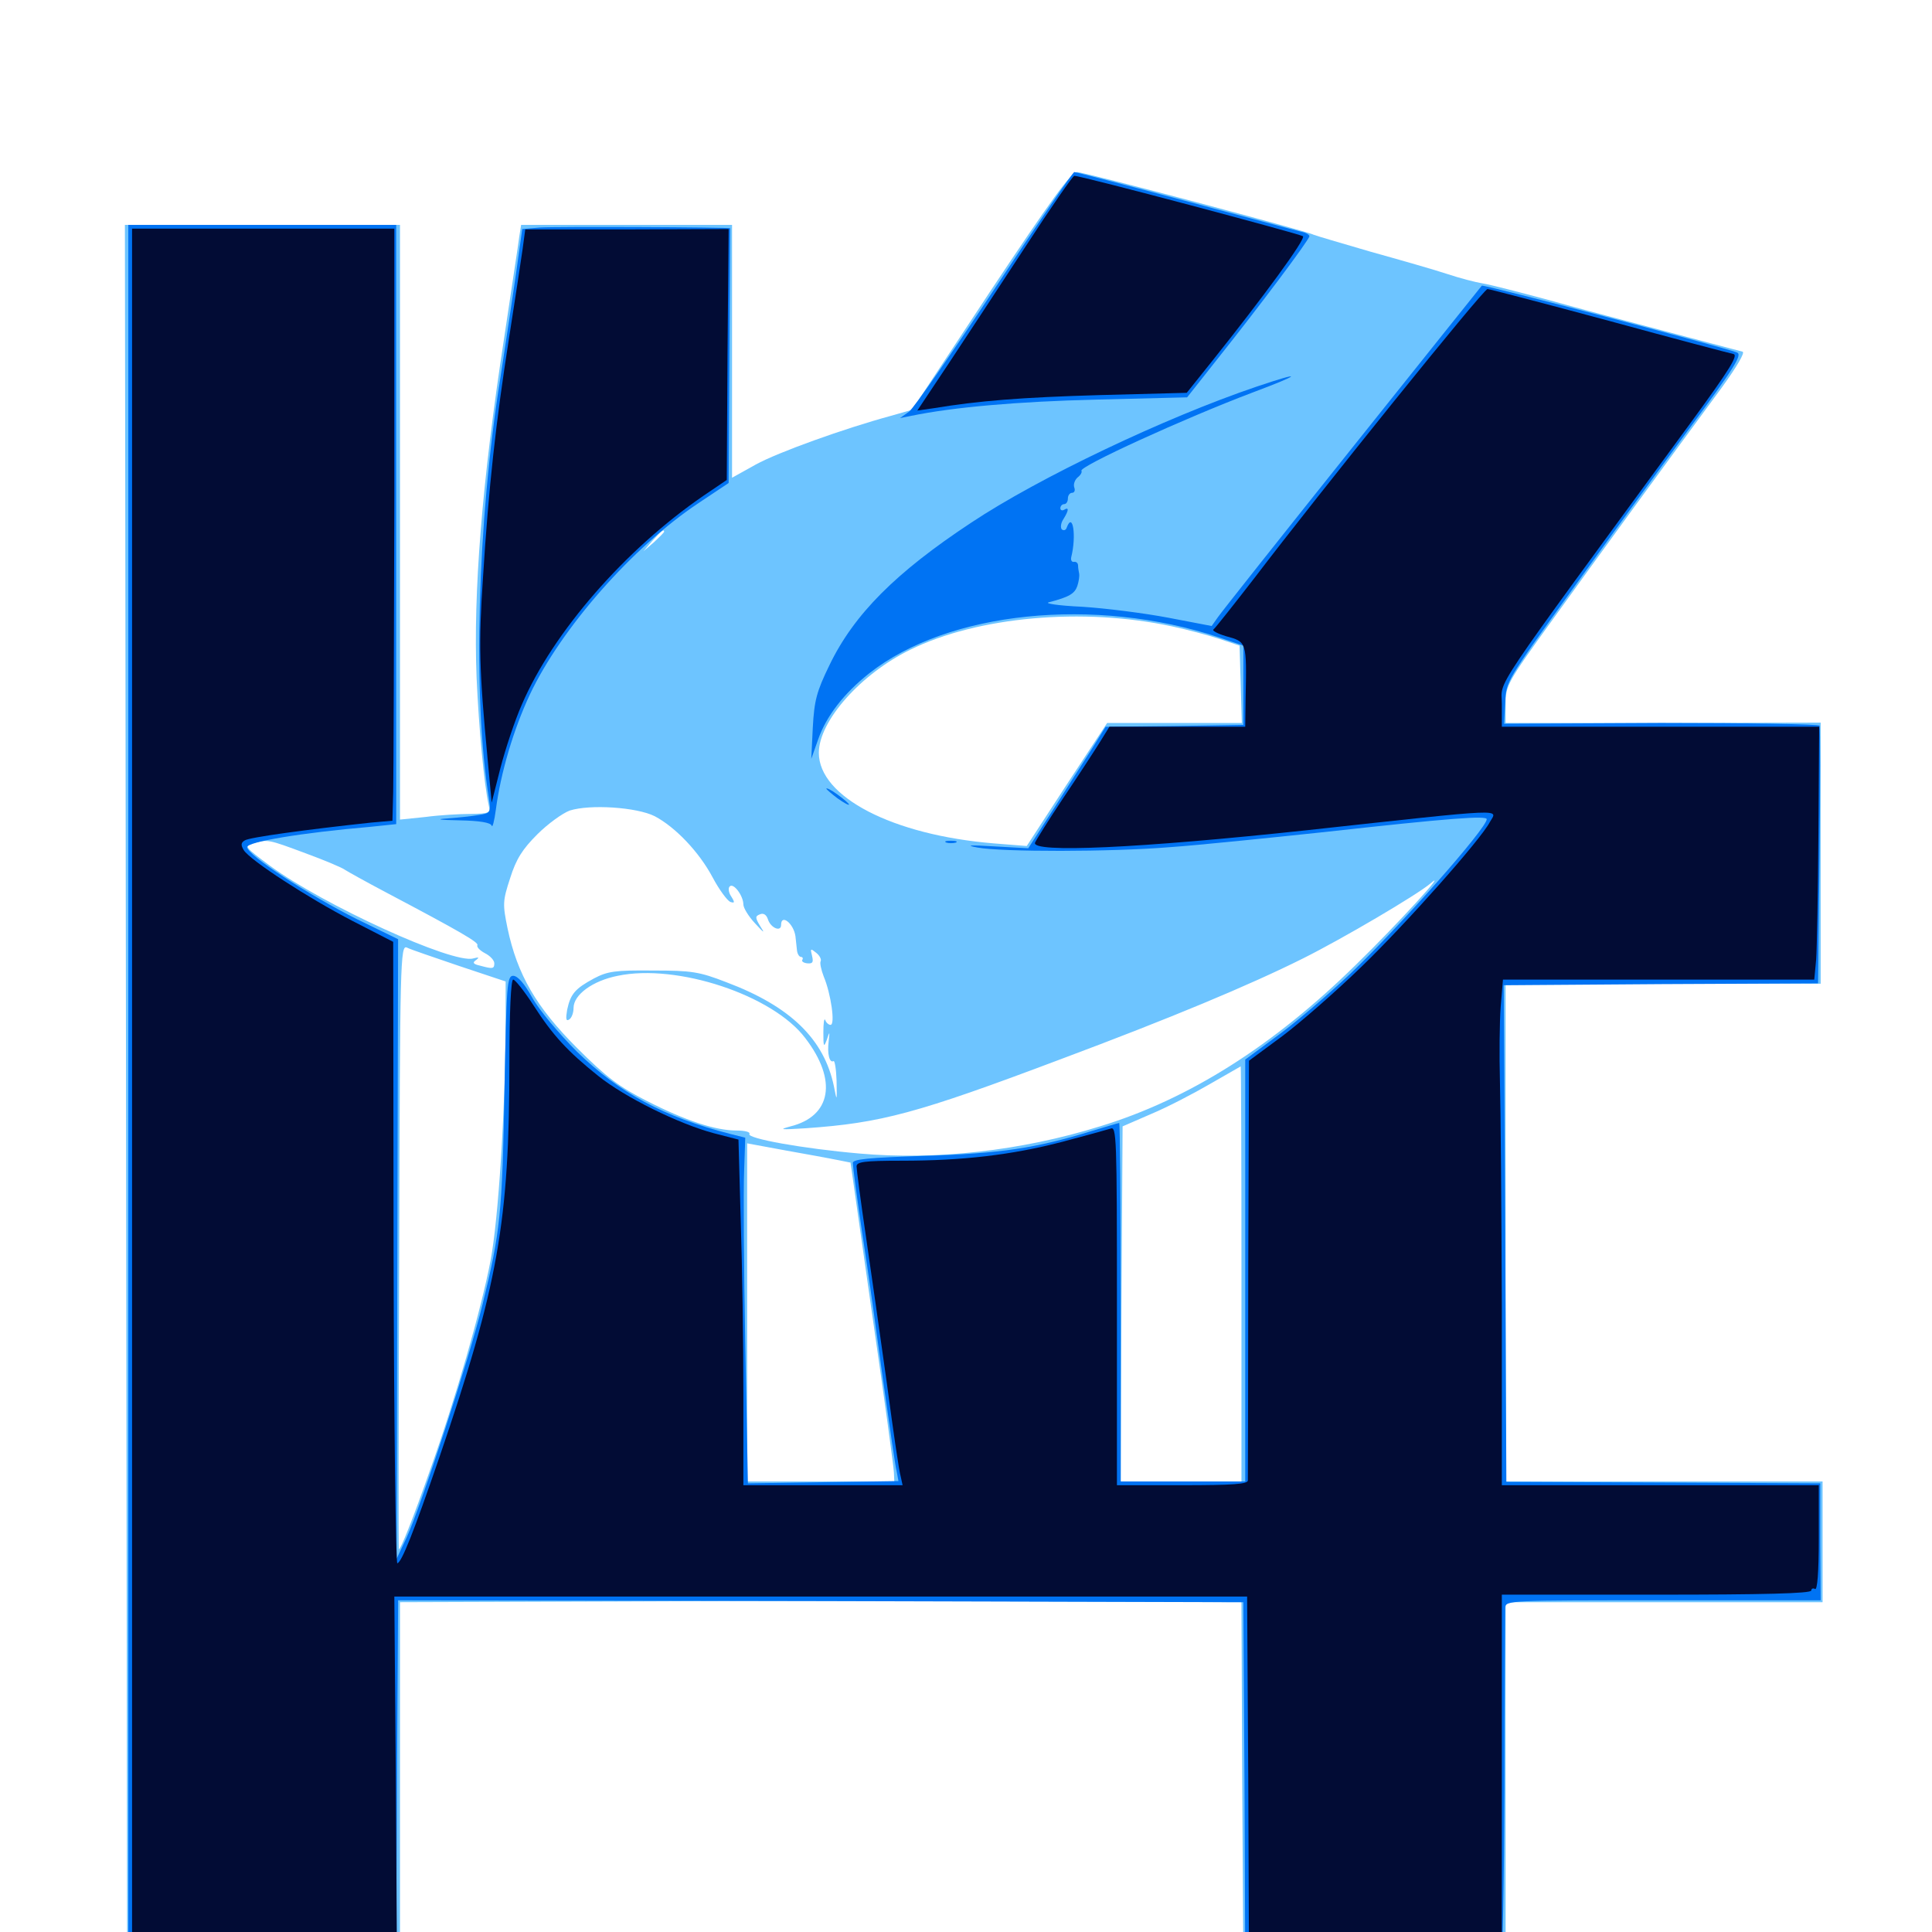 <svg xmlns="http://www.w3.org/2000/svg" viewBox="0 -1000 1000 1000">
	<path fill="#6dc4ff" d="M512.695 -849.414L472.07 -787.891L461.133 -784.766C436.719 -778.125 402.539 -765.82 391.211 -759.57L378.906 -752.734V-818.164V-883.594H324.219H269.727L268.75 -877.344C268.359 -873.828 264.648 -850.195 260.938 -825C249.414 -750.195 244.922 -693.164 246.68 -649.219C247.852 -623.047 250.586 -593.75 252.93 -583.398C253.906 -579.102 253.32 -578.906 243.75 -578.711C238.086 -578.711 227.539 -578.125 220.312 -577.148L207.031 -575.781V-729.688V-883.594H135.742H64.648L65.234 -433.984L65.82 15.82L136.523 16.406L207.031 16.797V-76.953V-170.703L323.828 -171.094C387.891 -171.484 485.938 -171.484 541.406 -171.094L642.578 -170.703L642.969 -77.344L643.555 15.82L711.523 16.406L779.297 16.797V-76.953V-170.703H861.328H943.359V-201.953V-233.203H861.328H779.297V-362.109V-491.016H860.938L942.383 -490.82V-558.398V-625.977L860.938 -625.781H779.297V-635.547C779.297 -645.117 780.078 -646.68 803.516 -679.102C826.562 -711.133 862.695 -760.742 891.211 -799.414C899.219 -810.547 903.32 -817.578 901.953 -817.969C900.586 -818.359 883.594 -822.852 864.258 -827.93C844.922 -833.008 816.797 -840.43 801.562 -844.727C786.328 -848.828 771.094 -852.734 767.383 -853.32C763.672 -853.906 755.469 -856.055 749.023 -858.203C742.578 -860.352 724.805 -865.43 709.375 -869.727C693.945 -874.219 680.664 -878.125 679.883 -878.516C676.953 -880.273 561.328 -910.938 557.422 -910.938C554.492 -910.938 543.75 -896.094 512.695 -849.414ZM343.75 -724.805C343.75 -724.414 341.406 -722.07 338.477 -719.336L333.008 -714.648L337.695 -720.117C342.188 -725 343.75 -726.367 343.75 -724.805ZM606.641 -675.781C614.062 -674.219 625.195 -671.289 631.055 -669.336L641.602 -665.82L642.188 -645.898L642.773 -625.781H607.812H573.047L552.148 -593.945L531.445 -562.109L514.258 -563.477C462.109 -567.773 423.828 -587.5 423.828 -610.352C423.828 -626.758 445.508 -651.172 471.094 -663.672C505.859 -680.859 560.742 -685.742 606.641 -675.781ZM338.867 -577.539C349.609 -571.875 361.914 -558.984 368.945 -545.703C372.266 -539.453 376.367 -533.984 377.93 -533.203C380.273 -532.422 380.469 -532.812 378.516 -535.938C377.148 -537.891 376.758 -540.43 377.734 -541.211C379.688 -543.164 384.766 -536.328 384.766 -531.836C384.766 -530.078 387.5 -525.586 390.82 -522.07C395.508 -516.992 396.094 -516.602 393.555 -520.508C390.82 -525 390.82 -525.781 393.359 -526.758C395.117 -527.539 396.68 -526.562 397.461 -524.219C398.828 -519.727 404.297 -517.383 404.297 -521.289C404.297 -527.148 410.742 -522.07 411.719 -515.43C411.914 -513.281 412.305 -509.961 412.5 -508.203C412.695 -506.25 413.672 -504.688 414.648 -504.688C415.43 -504.688 415.82 -503.906 415.234 -503.125C414.844 -502.344 416.016 -501.562 417.969 -501.367C420.703 -501.172 421.094 -501.953 420.312 -505.273C419.336 -509.18 419.531 -509.18 422.461 -506.836C424.219 -505.469 425.195 -503.516 424.805 -502.539C424.219 -501.758 425 -498.047 426.367 -494.531C430.078 -485.742 432.422 -469.531 429.883 -469.531C428.906 -469.531 427.539 -470.703 427.148 -472.07C426.562 -473.242 426.172 -470.508 426.172 -465.625C426.172 -458.203 426.367 -457.617 427.93 -461.719C429.492 -466.406 429.492 -466.406 428.906 -460.938C428.125 -454.688 429.297 -449.609 431.445 -450.781C432.031 -451.172 432.812 -446.68 433.008 -440.625C433.203 -429.688 433.203 -429.688 431.641 -437.695C426.562 -462.109 409.18 -479.102 375.977 -491.602C361.914 -497.07 358.008 -497.656 337.891 -497.656C318.359 -497.852 314.453 -497.266 307.422 -493.555C297.656 -488.281 295.312 -485.547 293.555 -477.344C292.773 -472.656 292.969 -471.289 294.531 -472.266C295.898 -473.047 296.875 -475.781 296.875 -478.32C296.875 -485.156 306.836 -492.383 319.727 -494.922C350.391 -501.367 400 -484.961 416.797 -462.695C433.594 -440.82 430.273 -422.266 409.18 -416.992C402.734 -415.234 404.102 -415.234 416.992 -416.016C456.055 -418.75 474.414 -423.633 549.023 -451.758C605.469 -472.852 646.68 -490.039 674.414 -503.906C695.508 -514.453 733.203 -536.719 740.234 -542.578C750.586 -551.562 723.633 -521.875 701.758 -500.586C659.18 -458.789 615.43 -431.055 569.336 -416.992C528.516 -404.297 484.18 -399.414 444.922 -402.93C415.625 -405.469 386.328 -410.742 387.891 -413.086C388.477 -414.062 385.547 -414.844 381.25 -414.844C370.312 -414.844 354.883 -419.922 334.961 -430.078C320.703 -437.305 313.867 -442.383 298.633 -457.617C277.539 -478.711 267.773 -495.508 262.695 -519.531C260.156 -532.031 260.156 -533.594 264.062 -545.508C267.188 -555.469 270.508 -560.547 278.125 -568.164C283.594 -573.633 291.211 -579.102 294.922 -580.469C305.469 -583.789 329.492 -582.227 338.867 -577.539ZM158.008 -558.398C168.164 -554.688 177.344 -550.781 178.516 -549.805C179.688 -549.023 189.453 -543.555 200.195 -537.891C238.281 -517.773 248.047 -512.109 247.07 -510.742C246.68 -509.766 248.438 -508.008 250.977 -506.641C253.711 -505.273 255.859 -502.93 255.859 -501.367C255.859 -498.438 254.883 -498.438 248.438 -500.195C244.922 -500.977 244.336 -501.758 246.484 -503.125C248.242 -504.492 247.852 -504.688 244.922 -503.906C234.375 -500.977 167.188 -531.641 139.648 -551.953C126.758 -561.523 126.172 -562.109 130.859 -563.477C138.477 -565.625 138.672 -565.625 158.008 -558.398ZM237.695 -500L261.719 -491.992V-469.531C261.523 -425 258.008 -369.141 253.906 -347.461C249.023 -322.07 235.938 -276.367 222.656 -239.258C213.672 -213.672 207.422 -198.047 206.445 -198.047C206.25 -198.047 206.25 -268.359 206.641 -354.492C207.031 -502.148 207.227 -510.938 210.547 -509.57C212.305 -508.594 224.609 -504.492 237.695 -500ZM642.578 -340.625V-233.203H611.328H580.078L580.469 -325L581.055 -416.992L595.898 -423.438C604.297 -426.953 617.773 -433.984 626.172 -438.867C634.766 -443.75 641.797 -447.852 642.188 -448.047C642.383 -448.047 642.578 -399.805 642.578 -340.625ZM433.398 -399.609L440.234 -398.242L451.367 -320.117C457.617 -277.148 462.695 -240.039 462.695 -237.695L462.891 -233.203H424.805H386.719V-320.703V-408.203L406.836 -404.492C417.773 -402.539 429.688 -400.391 433.398 -399.609Z"/>
	<path fill="#0073f3" d="M514.844 -850.586C492.969 -817.578 473.047 -788.867 470.508 -786.914L465.82 -783.594L471.68 -784.766C493.359 -789.258 526.953 -792.188 567.383 -793.164L614.453 -794.336L629.883 -813.867C652.148 -841.797 677.734 -875.977 677.734 -877.734C677.734 -878.516 675.781 -879.688 673.438 -880.078C670.898 -880.664 643.945 -887.891 613.281 -896.094C582.617 -904.297 556.836 -910.938 556.055 -910.938C555.273 -910.938 536.719 -883.789 514.844 -850.586ZM66.406 -433.203V17.383L73.828 16.016C77.734 15.43 108.984 14.844 142.969 14.844H205.078L205.469 -78.516L206.055 -171.68L424.805 -171.289L643.555 -170.703L644.141 -77.93L644.531 14.844H709.961H776.953C777.734 14.844 778.516 -25.391 778.711 -74.609C778.711 -123.633 779.102 -165.625 779.102 -167.773C779.297 -171.68 780.664 -171.68 860.938 -171.68H942.383L942.188 -201.953V-232.227L860.938 -232.617L779.688 -233.008L779.102 -361.523L778.32 -490.039L859.766 -490.625L941.016 -491.016L941.797 -557.031C942.188 -593.164 942.188 -623.633 941.797 -624.414C941.406 -625.195 904.492 -625.781 859.766 -625.781L778.516 -625.391L779.102 -636.523C779.492 -647.266 780.078 -648.047 812.305 -692.773C830.273 -717.773 857.812 -755.664 873.633 -777.148C898.047 -810.156 901.953 -816.406 899.023 -817.578C891.406 -820.508 767.578 -852.93 766.992 -852.148C766.602 -851.758 736.523 -814.062 700 -768.359C663.477 -722.656 632.227 -683.203 630.469 -680.664L627.148 -675.977L604.688 -680.273C592.383 -682.617 572.461 -685.156 560.156 -685.938C547.461 -686.523 540.234 -687.695 542.969 -688.281C553.516 -691.016 556.25 -692.773 557.617 -696.68C558.398 -699.023 558.789 -701.953 558.594 -702.93C558.398 -704.102 558.008 -705.859 558.008 -707.227C558.008 -708.594 557.031 -709.375 555.859 -709.18C554.688 -708.984 554.102 -710.156 554.492 -711.719C557.227 -722.656 555.273 -735.352 552.148 -726.953C551.758 -725.586 550.586 -725.195 549.609 -725.977C548.828 -726.758 549.023 -729.297 550.391 -731.25C553.32 -735.938 553.32 -737.695 550.781 -736.133C549.805 -735.547 548.828 -735.938 548.828 -736.914C548.828 -738.086 549.805 -739.062 550.781 -739.062C551.953 -739.062 552.734 -740.43 552.734 -741.992C552.734 -743.555 553.711 -744.922 554.883 -744.922C556.055 -744.922 556.641 -746.094 556.055 -747.656C555.469 -749.219 556.25 -751.562 557.812 -752.93C559.375 -754.102 560.156 -755.664 559.766 -756.25C557.617 -758.203 613.281 -783.594 648.438 -796.875C674.023 -806.445 675 -808.203 650.195 -799.805C602.93 -783.789 537.695 -752.734 502.734 -729.492C463.672 -703.711 441.992 -682.031 429.297 -655.664C422.656 -641.992 421.484 -637.5 420.703 -623.438L419.922 -607.227L423.438 -617.188C427.734 -629.492 436.914 -641.211 450 -651.562C490.625 -683.594 566.602 -691.406 630.859 -670.117L643.555 -665.82V-645.312V-624.805L608.008 -624.219L572.266 -623.828L565.234 -612.5C561.328 -606.445 552.344 -592.383 545.312 -581.25L532.227 -560.938L514.648 -561.914C501.953 -562.695 499.414 -562.5 505.859 -561.328C518.555 -558.984 575 -558.984 605.664 -561.523C619.922 -562.5 656.055 -566.211 685.547 -569.336C750.586 -576.562 769.531 -577.93 769.531 -575.977C769.531 -571.289 724.414 -520.312 698.828 -495.898C687.891 -485.547 671.289 -471.289 661.719 -464.258L644.531 -451.562V-342.383V-233.203H612.305H580.078V-325.977C580.078 -376.953 579.688 -418.75 579.297 -418.75C578.906 -418.75 572.461 -416.797 565.234 -414.648C536.328 -405.664 517.578 -402.93 479.102 -401.758C449.219 -400.781 441.406 -400 441.406 -398.047C441.406 -396.484 443.555 -380.078 446.289 -361.719C449.219 -343.164 453.906 -308.984 457.031 -285.938C460.352 -262.891 463.281 -241.602 464.062 -238.672L465.039 -233.398L426.172 -232.812L387.109 -232.227L385.742 -304.492C384.961 -344.336 384.766 -384.57 385.156 -393.945L385.742 -411.133L377.93 -413.086C343.555 -421.875 320.703 -434.18 298.633 -455.664C289.258 -465.039 278.906 -477.344 275.391 -483.789C271.484 -490.82 267.969 -494.922 265.625 -494.922C262.5 -494.922 262.109 -490.82 261.133 -435.938C259.961 -372.07 258.984 -362.305 249.805 -325C243.164 -297.656 217.969 -220.508 210.352 -203.906L205.273 -193.164L205.664 -353.516L206.055 -513.867L184.766 -524.219C159.766 -536.719 127.93 -557.422 127.93 -561.523C127.93 -564.258 155.859 -568.945 191.992 -572.07L205.078 -573.438V-728.516V-883.594H135.742H66.406ZM279.297 -882.227L270.312 -881.445L266.992 -857.617C265.039 -844.531 261.523 -820.508 258.984 -804.297C247.07 -730.078 244.531 -639.062 253.125 -586.328C254.102 -579.492 253.906 -579.102 247.656 -578.125C244.141 -577.539 236.914 -576.758 231.445 -576.367C225.195 -575.977 227.344 -575.586 237.695 -575.391C248.438 -575.195 253.906 -574.219 254.492 -572.656C254.883 -571.289 255.859 -575 256.641 -580.859C259.18 -600.195 265.82 -622.461 274.219 -640.43C290.43 -674.805 327.344 -716.797 361.328 -739.453L377.148 -750L377.539 -815.82C377.734 -851.953 377.93 -881.641 377.93 -881.836C377.93 -882.422 286.523 -882.812 279.297 -882.227ZM427.734 -591.797C427.734 -591.406 430.469 -589.062 433.594 -586.719C436.914 -584.375 439.453 -583.008 439.453 -583.594C439.453 -583.984 436.914 -586.328 433.594 -588.672C430.469 -591.016 427.734 -592.383 427.734 -591.797ZM489.844 -563.867C488.477 -564.453 489.453 -564.844 492.188 -564.844C494.922 -564.844 495.898 -564.453 494.727 -563.867C493.359 -563.477 491.016 -563.477 489.844 -563.867Z"/>
	<path fill="#020c35" d="M530.859 -872.461C517.578 -852.148 499.609 -824.805 490.82 -811.523L474.805 -787.5L483.008 -788.672C506.641 -792.578 528.711 -794.336 569.336 -795.508L614.258 -796.68L627.539 -813.281C653.906 -846.289 675.977 -876.367 674.414 -877.734C672.852 -878.906 559.18 -909.18 556.055 -908.984C555.273 -908.984 543.945 -892.578 530.859 -872.461ZM68.359 -433.398V14.844H136.914H205.469L204.883 -79.297L204.102 -173.633H424.805H645.508L646.094 -79.297L646.484 14.844H711.914H777.344V-79.883V-174.609H857.422C912.5 -174.609 937.5 -175.195 937.5 -176.758C937.5 -177.734 938.477 -178.125 939.453 -177.539C940.625 -176.758 941.406 -185.938 941.406 -203.711V-231.25H859.375H777.344V-323.633C777.148 -374.219 776.758 -426.758 776.367 -440.234C775.977 -453.711 776.172 -471.094 776.758 -478.906L777.93 -492.969H858.398H939.062L940.039 -503.32C940.43 -508.789 941.016 -538.281 941.211 -568.75L941.602 -623.828H859.375H777.344V-635.547C777.344 -648.828 768.945 -636.328 875 -781.055C895.703 -809.375 900 -816.406 897.07 -816.797C895.117 -817.188 866.211 -824.805 832.617 -833.984C799.219 -842.969 770.898 -850.391 769.922 -850.391C767.773 -850.391 682.422 -744.336 649.414 -700.977C638.672 -687.109 629.102 -675 628.125 -674.219C627.148 -673.633 630.078 -672.07 634.57 -670.703C645.312 -667.773 645.312 -667.969 644.727 -639.062L644.531 -623.828H609.375H574.219L569.141 -615.625C566.211 -610.938 557.812 -598.047 550.195 -586.719C542.773 -575.586 536.328 -565.234 535.742 -563.867C533.594 -558.398 589.453 -560.938 676.758 -570.312C782.422 -581.836 775 -581.445 771.094 -574.414C766.406 -565.43 728.125 -522.266 704.883 -499.805C691.602 -486.914 673.047 -470.703 663.672 -463.672L646.484 -450.977L646.094 -343.555C646.094 -284.57 645.898 -234.961 645.898 -233.789C646.094 -231.836 638.086 -231.25 612.109 -231.25H578.125V-324.219C578.125 -411.914 577.93 -417.188 574.805 -415.82C572.852 -415.234 561.719 -412.109 549.805 -408.984C523.633 -402.148 498.047 -399.219 466.797 -399.219C447.266 -399.219 443.359 -398.633 443.359 -396.289C443.359 -394.727 445.508 -378.125 448.242 -359.766C450.977 -341.211 455.859 -306.641 459.18 -283.008C462.305 -259.375 465.43 -238.086 466.211 -235.742L467.188 -231.25H425.977H384.766V-278.711C384.766 -304.688 384.18 -344.922 383.398 -368.164L382.227 -410.156L369.336 -413.477C351.172 -418.359 323.438 -432.031 309.57 -443.164C293.75 -455.859 286.133 -464.062 275.977 -479.883C271.289 -487.109 266.602 -492.969 265.625 -492.969C264.453 -492.969 263.672 -475.977 263.672 -450.586C263.672 -367.188 257.812 -334.57 227.148 -244.922C214.062 -206.836 208.008 -191.602 205.664 -190.82C204.883 -190.43 203.906 -260.938 203.711 -351.367L203.516 -512.5L182.617 -523.242C159.57 -535.156 129.492 -554.688 126.172 -559.961C124.609 -562.5 124.609 -563.867 126.758 -565.039C129.102 -566.602 159.18 -570.703 191.992 -574.219L203.125 -575.195L203.516 -590.234C203.711 -598.438 203.906 -667.383 204.102 -743.359V-881.641H136.328H68.359ZM270.508 -871.094C269.727 -865.625 266.602 -844.922 263.477 -825C256.641 -781.445 252.93 -747.852 250 -701.172C247.656 -666.602 248.047 -653.32 252.344 -607.617L254.492 -584.57L258.984 -602.344C261.523 -612.109 266.406 -626.953 270.117 -635.352C286.133 -672.656 323.633 -715.625 364.062 -743.359L376.172 -751.562L376.562 -816.406L377.148 -881.445L324.414 -881.25H271.875Z"/>
</svg>